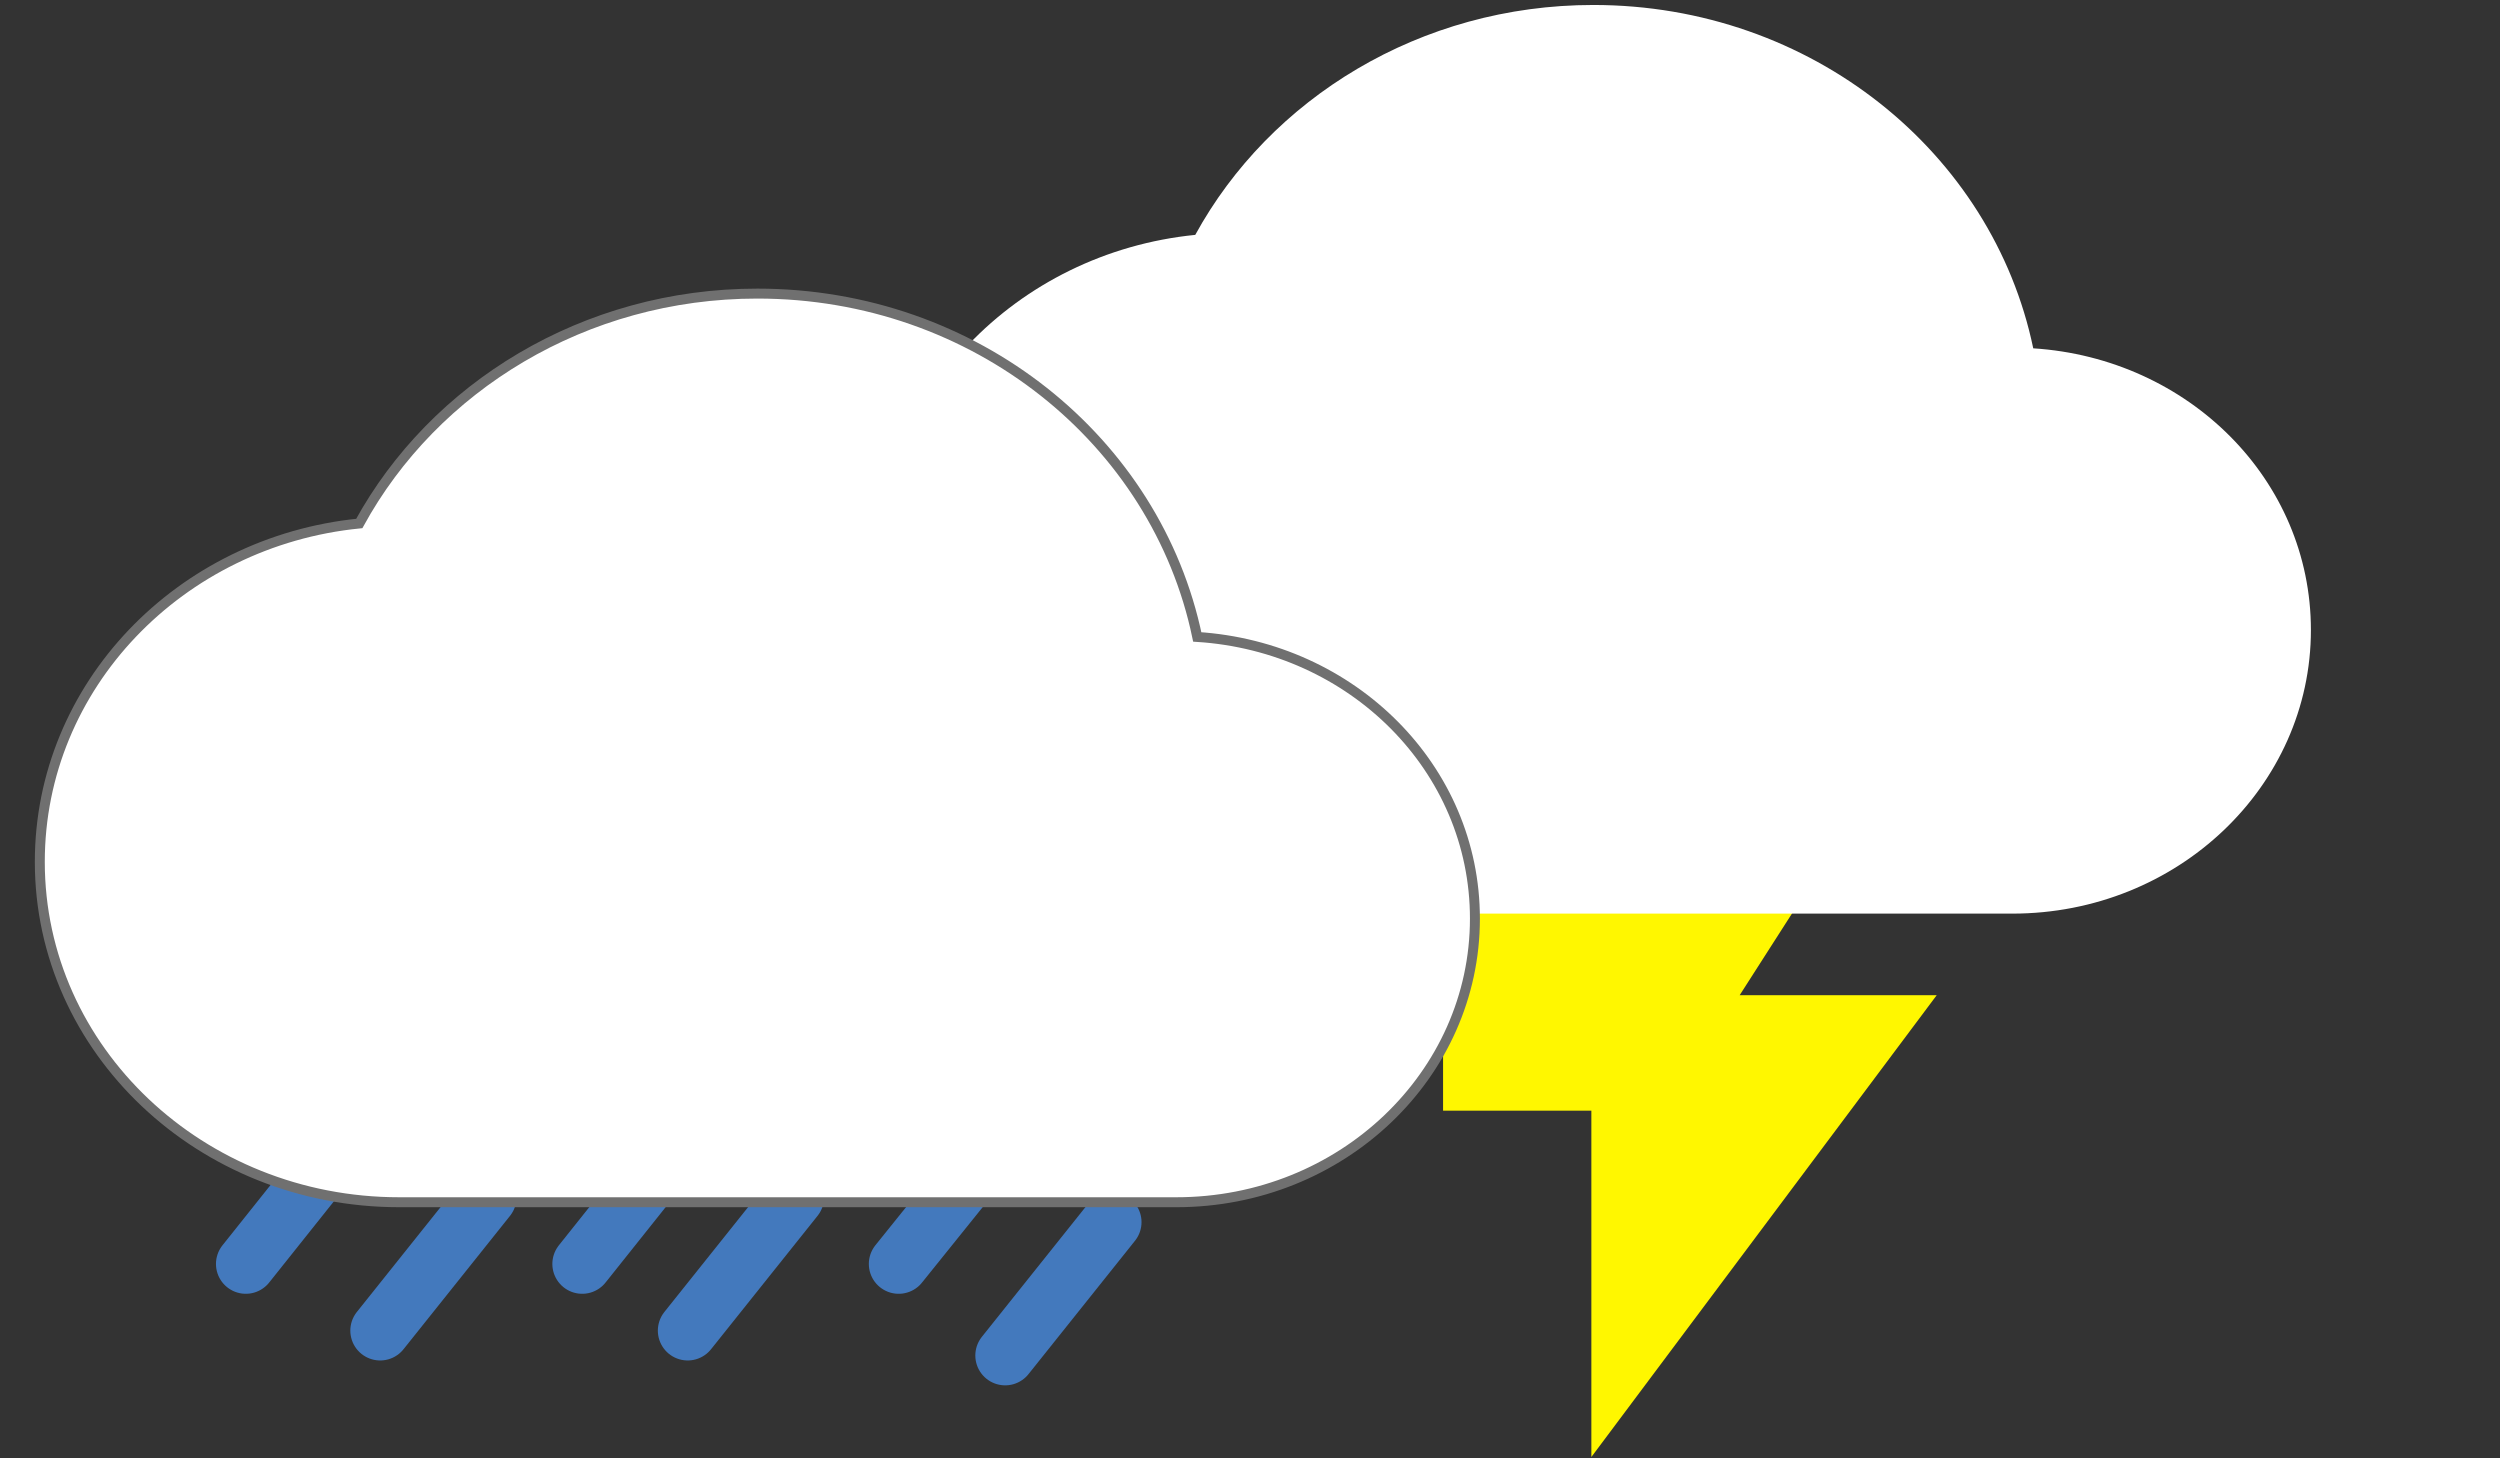 <?xml version="1.0" encoding="utf-8"?>
<!-- Generator: Adobe Illustrator 24.1.2, SVG Export Plug-In . SVG Version: 6.00 Build 0)  -->
<svg version="1.1" id="Layer_1" xmlns="http://www.w3.org/2000/svg" xmlns:xlink="http://www.w3.org/1999/xlink" x="0px" y="0px"
	 viewBox="0 0 251.2 146.5" style="enable-background:new 0 0 251.2 146.5;" xml:space="preserve">
<rect x="0" y="0" width="251.2" height="146.5" fill="#333333" stroke="none"/>
<style type="text/css">
	.st0{fill:#FFF700;}
	.st1{fill:none;stroke:#4379BD;stroke-width:6;stroke-linecap:round;stroke-miterlimit:10;}
	.st2{display:none;fill:none;stroke:#4379BD;stroke-width:6;stroke-linecap:round;stroke-miterlimit:10;}
	.st3{fill:#FFFFFF;}
	.st4{fill:#FFFFFF;stroke:#707070;}
</style>
<path class="st0" d="M145,69.1v42.5h14.9v34.8l34.7-46.4h-19.8l19.8-30.9H145z"/>
<g>
	<line class="st1" x1="35.3" y1="113.7" x2="24.7" y2="127"/>
	<line class="st2" x1="14.7" y1="120.3" x2="4" y2="133.7"/>
	<line class="st1" x1="48.9" y1="120.3" x2="38.2" y2="133.7"/>
	<line class="st1" x1="69.1" y1="113.7" x2="58.5" y2="127"/>
	<line class="st1" x1="79.8" y1="120.3" x2="69.1" y2="133.7"/>
	<line class="st1" x1="101" y1="113.7" x2="90.3" y2="127"/>
	<line class="st1" x1="111.7" y1="122.8" x2="101" y2="136.2"/>
	<line class="st2" x1="14.7" y1="120.3" x2="4" y2="133.7"/>
</g>
<path class="st3" d="M204.3,35C200.2,15.3,182,0.5,160.1,0.5c-17.4,0-32.5,9.4-40,23.1C102.1,25.4,88,39.9,88,57.6
	c0,18.9,16.2,34.2,36.1,34.2h78.1c16.6,0,30-12.8,30-28.5C232.2,48.2,219.9,36,204.3,35z"/>
<path class="st4" d="M120.3,64C116.2,44.3,98,29.5,76.1,29.5c-17.4,0-32.5,9.4-40,23.1C18.1,54.4,4,68.9,4,86.6
	c0,18.9,16.2,34.2,36.1,34.2h78.1c16.6,0,30-12.8,30-28.5C148.2,77.2,135.9,65,120.3,64z"/>
</svg>
